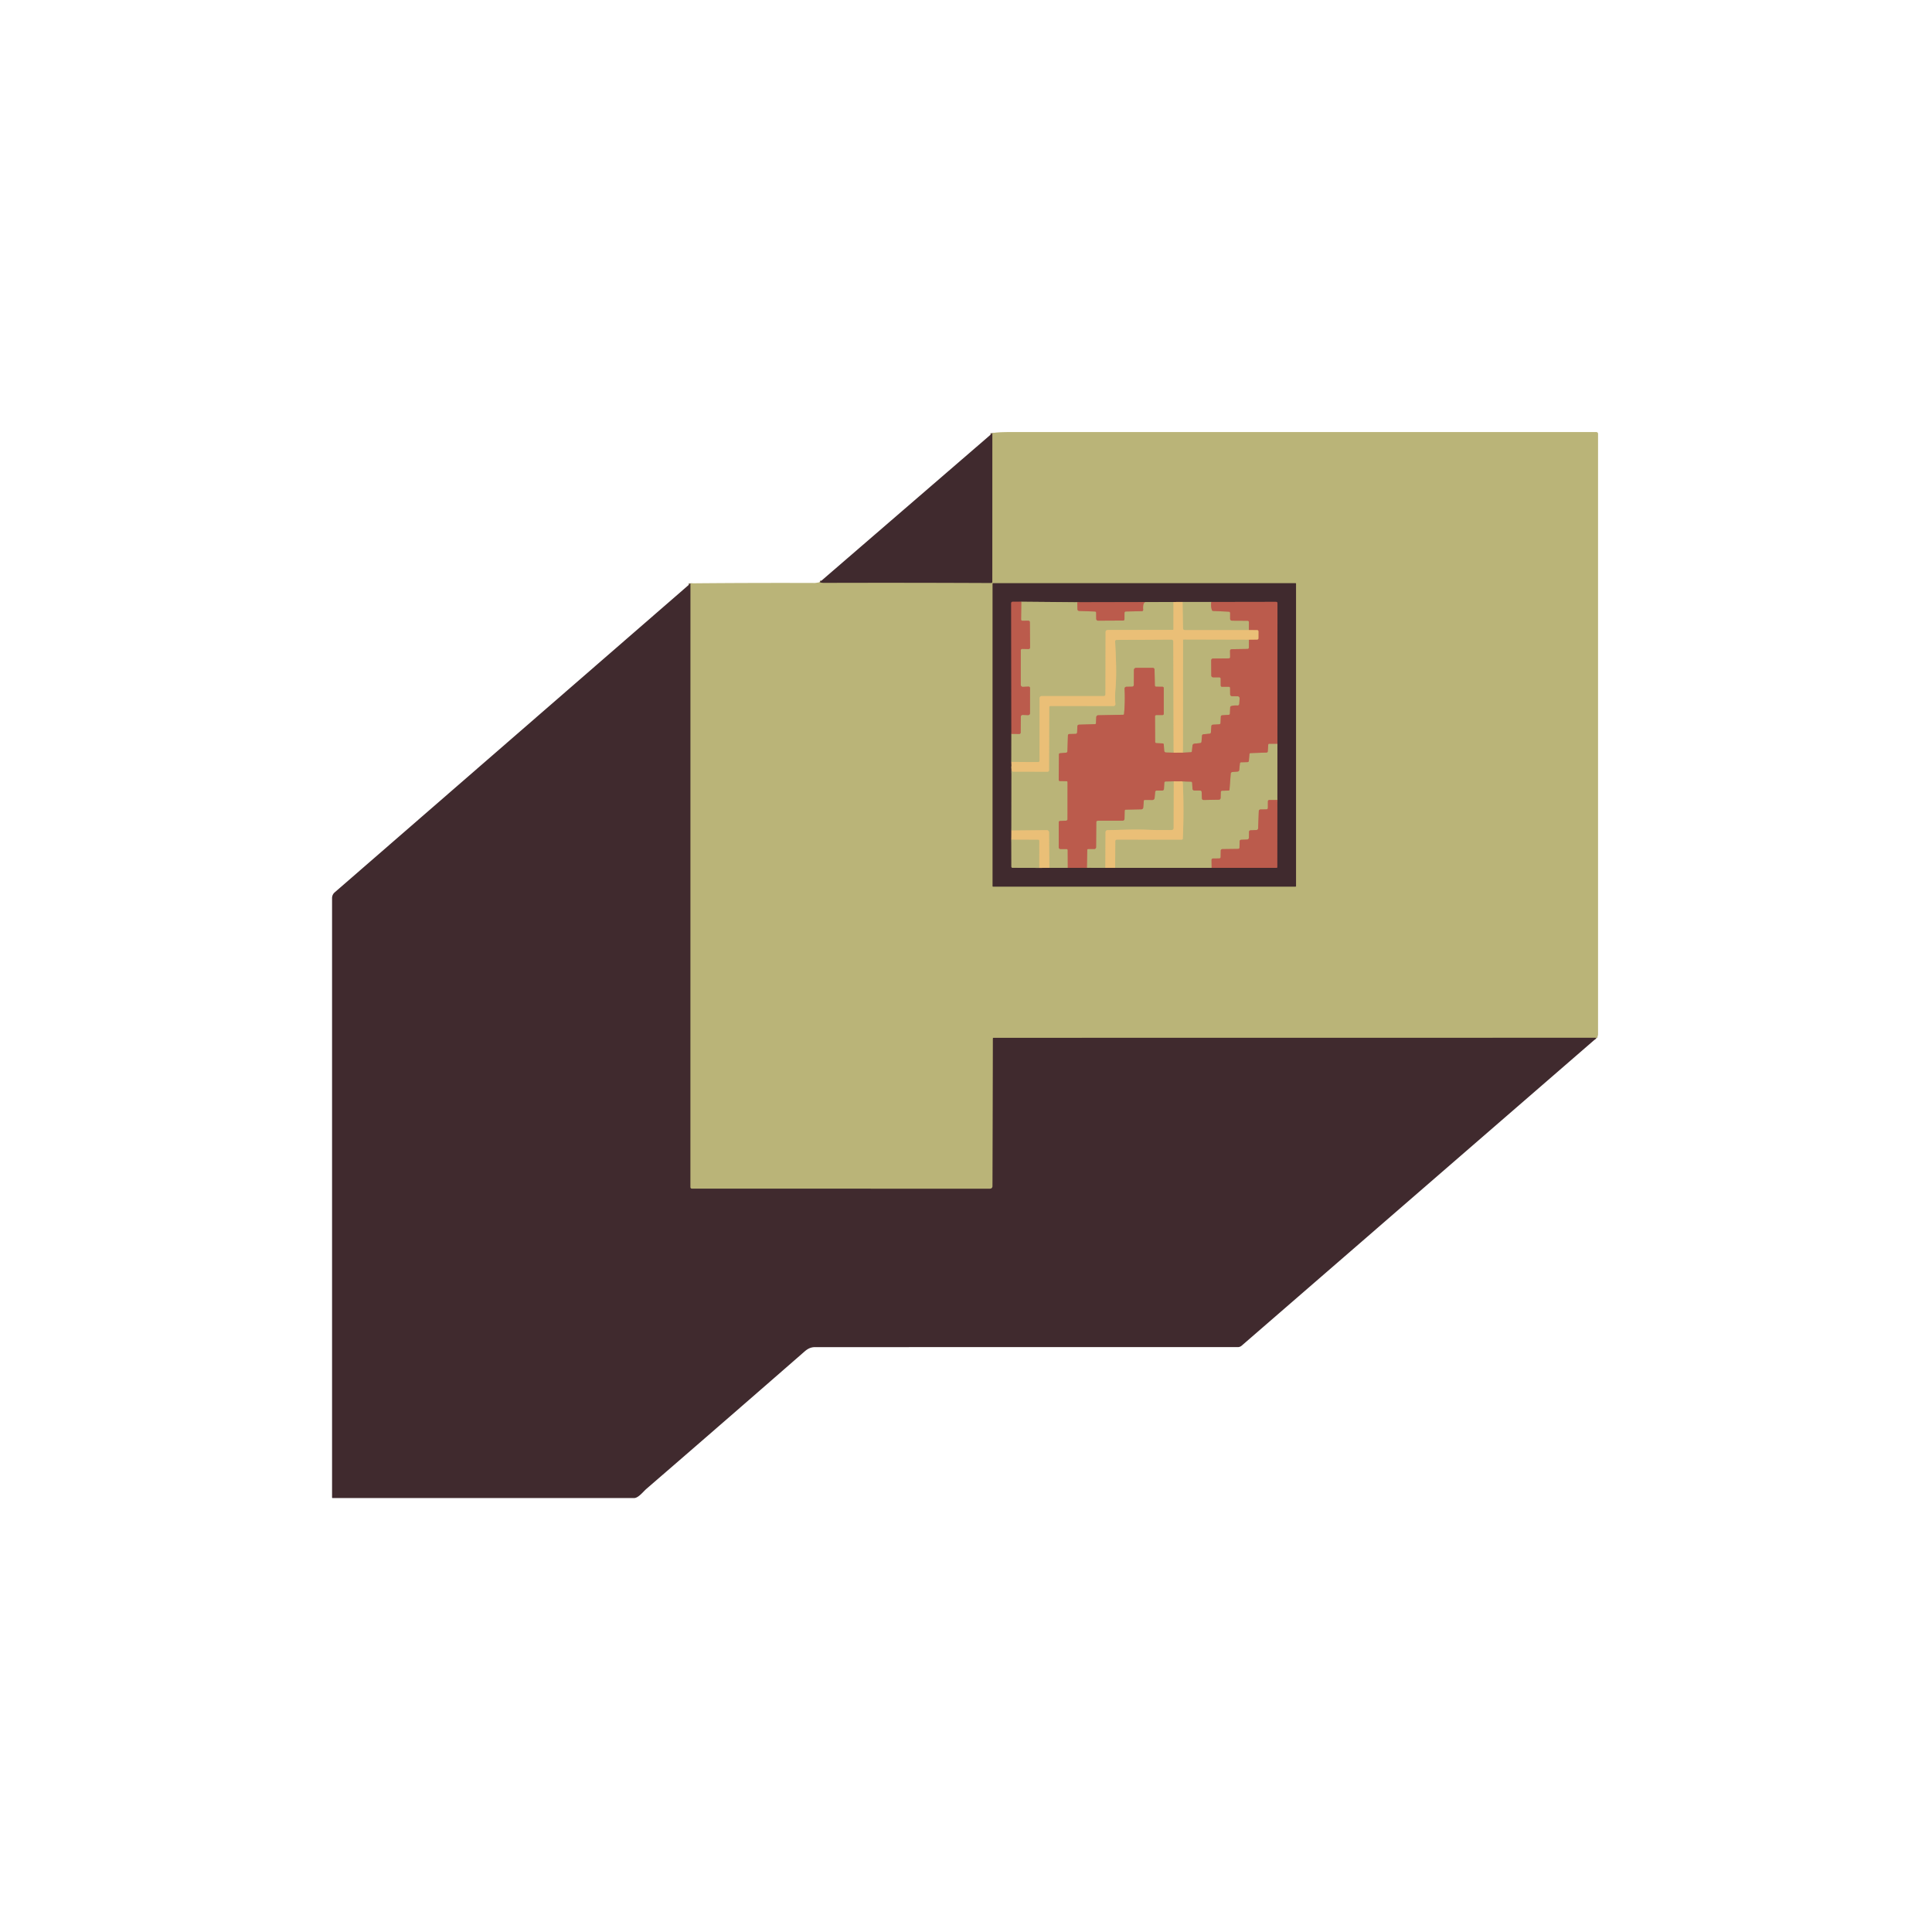 <?xml version="1.0" encoding="UTF-8" standalone="no"?>
<!DOCTYPE svg PUBLIC "-//W3C//DTD SVG 1.1//EN" "http://www.w3.org/Graphics/SVG/1.1/DTD/svg11.dtd">
<svg xmlns="http://www.w3.org/2000/svg" version="1.1" viewBox="0.00 0.00 1024.00 1024.00">
<clipPath id="clipping-path-0">
<path d="
  M 0.00 0.00
  L 1024.00 0.00
  L 1024.00 1024.00
  L 0.00 1024.00
  L 0.00 0.00
  Z"/>
</clipPath>
<g stroke-width="2.00" fill="none" stroke-linecap="butt" clip-path="url(#clipping-path-0)">
<path stroke="#7d6f53" vector-effect="non-scaling-stroke" d="
  M 846.05 550.31
  Q 845.95 550.20 845.86 550.12
  Q 845.70 549.99 845.50 549.99
  L 526.59 550.03
  A 0.40 0.40 0.0 0 0 526.19 550.43
  L 526.00 628.76
  A 1.26 1.25 -0.0 0 1 524.74 630.01
  L 366.75 630.00
  A 0.77 0.77 0.0 0 1 365.98 629.23
  L 366.00 309.18"
/>
<path stroke="#7d6f53" vector-effect="non-scaling-stroke" d="
  M 434.43 308.59
  Q 435.59 308.99 436.75 308.98
  Q 481.13 308.85 525.35 309.07
  A 0.61 0.61 0.0 0 0 525.96 308.46
  L 525.99 229.57"
/>
<path stroke="#7d6f53" vector-effect="non-scaling-stroke" d="
  M 686.95 309.33
  A 0.30 0.30 0.0 0 0 686.65 309.03
  L 526.33 309.03
  A 0.30 0.30 0.0 0 0 526.03 309.33
  L 526.03 469.69
  A 0.30 0.30 0.0 0 0 526.33 469.99
  L 686.65 469.99
  A 0.30 0.30 0.0 0 0 686.95 469.69
  L 686.95 309.33"
/>
<path stroke="#7d6f53" vector-effect="non-scaling-stroke" d="
  M 536.06 388.97
  L 536.04 403.82"
/>
<path stroke="#957553" vector-effect="non-scaling-stroke" d="
  M 536.04 403.82
  L 536.10 406.01"
/>
<path stroke="#7d6f53" vector-effect="non-scaling-stroke" d="
  M 536.10 406.01
  L 536.06 440.19"
/>
<path stroke="#957553" vector-effect="non-scaling-stroke" d="
  M 536.06 440.19
  L 536.03 444.97"
/>
<path stroke="#7d6f53" vector-effect="non-scaling-stroke" d="
  M 536.03 444.97
  L 536.06 459.35
  A 0.62 0.61 0.5 0 0 536.67 459.96
  L 550.85 460.00"
/>
<path stroke="#957553" vector-effect="non-scaling-stroke" d="
  M 550.85 460.00
  L 556.17 459.98"
/>
<path stroke="#7d6f53" vector-effect="non-scaling-stroke" d="
  M 556.17 459.98
  L 565.95 459.98"
/>
<path stroke="#7e433d" vector-effect="non-scaling-stroke" d="
  M 565.95 459.98
  L 576.08 459.96"
/>
<path stroke="#7d6f53" vector-effect="non-scaling-stroke" d="
  M 576.08 459.96
  L 585.87 459.99"
/>
<path stroke="#957553" vector-effect="non-scaling-stroke" d="
  M 585.87 459.99
  L 591.04 459.99"
/>
<path stroke="#7d6f53" vector-effect="non-scaling-stroke" d="
  M 591.04 459.99
  L 642.20 459.99"
/>
<path stroke="#7e433d" vector-effect="non-scaling-stroke" d="
  M 642.20 459.99
  L 676.60 459.98
  A 0.38 0.37 -90.0 0 0 676.97 459.60
  L 677.02 424.00"
/>
<path stroke="#7d6f53" vector-effect="non-scaling-stroke" d="
  M 677.02 424.00
  L 677.06 394.20"
/>
<path stroke="#7e433d" vector-effect="non-scaling-stroke" d="
  M 677.06 394.20
  L 677.08 319.83
  Q 677.08 318.99 676.24 319.00
  L 642.01 319.06"
/>
<path stroke="#7d6f53" vector-effect="non-scaling-stroke" d="
  M 642.01 319.06
  L 626.78 319.05"
/>
<path stroke="#957553" vector-effect="non-scaling-stroke" d="
  M 626.78 319.05
  L 621.98 319.07"
/>
<path stroke="#7d6f53" vector-effect="non-scaling-stroke" d="
  M 621.98 319.07
  L 607.28 319.11"
/>
<path stroke="#7e433d" vector-effect="non-scaling-stroke" d="
  M 607.28 319.11
  L 570.97 319.19"
/>
<path stroke="#7d6f53" vector-effect="non-scaling-stroke" d="
  M 570.97 319.19
  L 541.31 318.93"
/>
<path stroke="#7e433d" vector-effect="non-scaling-stroke" d="
  M 541.31 318.93
  L 536.77 318.95
  Q 535.96 318.95 535.96 319.76
  L 536.06 388.97"
/>
<path stroke="#bb8862" vector-effect="non-scaling-stroke" d="
  M 541.31 318.93
  L 541.20 328.32
  A 0.70 0.70 0.0 0 0 541.92 329.03
  L 544.90 328.98
  Q 545.84 328.96 545.85 329.90
  L 545.95 343.04
  Q 545.96 344.04 544.96 344.01
  L 541.80 343.93
  A 0.77 0.76 -89.3 0 0 541.02 344.70
  L 541.01 362.93
  A 1.12 1.11 -1.0 0 0 542.18 364.05
  L 545.15 363.92
  A 0.74 0.74 0.0 0 1 545.93 364.66
  L 545.91 378.08
  A 0.96 0.95 -88.6 0 1 544.92 379.03
  L 542.02 378.93
  A 0.93 0.92 -88.5 0 0 541.06 379.85
  L 540.97 388.29
  A 0.73 0.72 -89.2 0 1 540.24 389.01
  L 536.06 388.97"
/>
<path stroke="#bb8862" vector-effect="non-scaling-stroke" d="
  M 570.97 319.19
  L 571.07 322.92
  A 0.93 0.92 0.0 0 0 571.97 323.81
  L 580.31 324.11
  Q 580.98 324.14 580.99 324.81
  L 581.03 328.01
  A 0.98 0.98 0.0 0 0 582.01 328.97
  L 595.30 328.90
  A 0.70 0.69 90.0 0 0 595.99 328.20
  L 596.01 324.80
  A 0.70 0.70 0.0 0 1 596.70 324.10
  L 605.24 323.93
  A 0.67 0.67 0.0 0 0 605.90 323.21
  Q 605.60 319.18 607.28 319.11"
/>
<path stroke="#d2ba78" vector-effect="non-scaling-stroke" d="
  M 621.98 319.07
  L 621.96 333.45
  A 0.41 0.41 0.0 0 1 621.55 333.86
  L 587.03 333.92
  A 1.05 1.04 90.0 0 0 585.99 334.97
  L 585.92 368.02
  A 0.94 0.93 -0.0 0 1 584.98 368.95
  L 552.02 368.95
  A 1.03 1.02 90.0 0 0 551.00 369.98
  L 550.98 403.08
  Q 550.98 403.94 550.11 403.93
  L 536.04 403.82"
/>
<path stroke="#d2ba78" vector-effect="non-scaling-stroke" d="
  M 661.97 339.03
  L 627.39 338.94
  A 0.37 0.36 90.0 0 0 627.03 339.31
  L 626.98 398.93"
/>
<path stroke="#d2ba78" vector-effect="non-scaling-stroke" d="
  M 622.05 398.94
  L 621.88 340.10
  Q 621.88 338.99 620.77 339.00
  L 591.75 339.17
  A 0.72 0.72 0.0 0 0 591.03 339.93
  C 591.45 348.30 591.93 357.02 591.20 365.36
  Q 590.86 369.24 591.18 373.17
  A 0.96 0.96 0.0 0 1 590.22 374.21
  L 556.72 374.18
  A 0.60 0.60 0.0 0 0 556.12 374.78
  L 556.01 408.26
  A 0.77 0.77 0.0 0 1 555.24 409.02
  L 537.01 409.00
  Q 536.46 409.00 536.30 408.48
  Q 535.95 407.37 536.10 406.01"
/>
<path stroke="#bb8862" vector-effect="non-scaling-stroke" d="
  M 677.06 394.20
  L 672.78 394.19
  Q 672.22 394.19 672.18 394.75
  L 671.95 398.22
  A 0.69 0.69 0.0 0 1 671.28 398.87
  L 662.80 399.15
  A 0.60 0.60 0.0 0 0 662.23 399.69
  L 661.92 403.26
  A 0.73 0.72 -88.7 0 1 661.22 403.93
  L 657.84 404.02
  Q 657.23 404.04 657.17 404.65
  L 656.82 408.06
  Q 656.74 408.87 655.93 408.94
  L 653.18 409.17
  A 0.96 0.95 89.7 0 0 652.31 410.06
  L 651.65 418.57
  A 0.48 0.47 1.3 0 1 651.18 419.01
  L 647.73 419.10
  A 0.69 0.69 0.0 0 0 647.05 419.77
  L 646.96 422.81
  Q 646.93 423.85 645.90 423.86
  L 638.04 424.00
  Q 637.07 424.02 637.04 423.04
  L 636.91 419.82
  Q 636.88 419.02 636.08 419.01
  L 633.04 418.99
  A 1.00 1.00 0.0 0 1 632.05 418.04
  L 631.87 414.98
  Q 631.84 414.31 631.16 414.29
  L 625.53 414.13"
/>
<path stroke="#d38d62" vector-effect="non-scaling-stroke" d="
  M 625.53 414.13
  L 622.13 414.12"
/>
<path stroke="#bb8862" vector-effect="non-scaling-stroke" d="
  M 622.13 414.12
  L 617.84 414.20
  Q 617.14 414.22 617.10 414.91
  L 616.92 418.16
  A 0.90 0.90 0.0 0 1 616.02 419.01
  L 613.03 419.02
  A 0.77 0.77 0.0 0 0 612.26 419.72
  L 611.97 422.94
  A 1.17 1.17 0.0 0 1 610.80 424.01
  L 606.77 423.99
  Q 606.27 423.99 606.23 424.48
  L 605.94 428.03
  A 1.01 1.00 1.6 0 1 604.96 428.95
  L 596.77 429.13
  Q 596.11 429.14 596.10 429.80
  L 596.01 434.00
  A 1.01 1.00 0.6 0 1 595.00 434.98
  L 581.77 435.01
  A 0.72 0.72 0.0 0 0 581.05 435.73
  L 580.95 449.03
  A 0.98 0.98 0.0 0 1 579.97 450.00
  L 576.80 449.99
  Q 576.27 449.99 576.26 450.53
  L 576.08 459.96"
/>
<path stroke="#bb8862" vector-effect="non-scaling-stroke" d="
  M 565.95 459.98
  L 565.91 450.68
  Q 565.91 450.02 565.25 450.01
  L 562.08 450.00
  A 0.93 0.92 -0.0 0 1 561.15 449.08
  L 561.16 435.88
  Q 561.16 435.18 561.86 435.14
  L 565.07 434.97
  A 0.79 0.78 88.5 0 0 565.81 434.18
  L 565.82 414.55
  A 0.53 0.52 0.6 0 0 565.30 414.03
  L 561.81 413.99
  A 0.67 0.67 0.0 0 1 561.15 413.31
  L 561.27 399.88
  Q 561.28 399.29 561.87 399.23
  L 565.05 398.95
  A 0.79 0.79 0.0 0 0 565.76 398.19
  L 566.02 389.89
  Q 566.05 389.07 566.86 389.05
  L 570.08 388.98
  A 0.84 0.84 0.0 0 0 570.90 388.17
  L 571.03 384.98
  A 0.93 0.93 0.0 0 1 571.93 384.08
  L 580.28 383.83
  Q 580.88 383.82 580.90 383.22
  L 581.03 380.15
  A 1.10 1.09 -89.2 0 1 582.10 379.10
  L 595.31 378.84
  A 0.46 0.46 0.0 0 0 595.77 378.42
  Q 596.41 371.68 596.04 365.06
  A 0.99 0.98 87.8 0 1 597.00 364.01
  L 600.03 363.95
  A 0.94 0.94 0.0 0 0 600.96 363.01
  L 601.01 355.10
  A 1.13 1.13 0.0 0 1 602.14 353.97
  L 610.98 353.97
  A 0.95 0.95 0.0 0 1 611.93 354.90
  L 612.10 363.29
  A 0.70 0.69 89.1 0 0 612.79 363.97
  L 616.16 364.01
  A 0.66 0.65 89.6 0 1 616.81 364.66
  L 616.81 378.34
  A 0.66 0.65 90.0 0 1 616.16 379.00
  L 612.96 379.00
  Q 612.17 379.00 612.17 379.79
  L 612.25 393.23
  A 0.64 0.64 0.0 0 0 612.85 393.87
  L 616.18 394.03
  Q 616.79 394.06 616.83 394.67
  L 617.05 397.91
  A 1.00 0.99 88.7 0 0 618.02 398.84
  L 622.05 398.94"
/>
<path stroke="#d38d62" vector-effect="non-scaling-stroke" d="
  M 622.05 398.94
  L 626.98 398.93"
/>
<path stroke="#bb8862" vector-effect="non-scaling-stroke" d="
  M 626.98 398.93
  L 631.10 398.71
  Q 631.71 398.68 631.76 398.07
  L 632.03 395.20
  A 1.15 1.14 89.7 0 1 633.04 394.17
  L 636.14 393.85
  A 0.77 0.75 -1.0 0 0 636.82 393.16
  L 637.09 389.92
  A 0.82 0.81 -0.5 0 1 637.82 389.19
  L 641.15 388.87
  A 0.73 0.73 0.0 0 0 641.81 388.19
  L 642.04 384.96
  Q 642.10 384.13 642.92 384.09
  L 646.21 383.90
  A 0.73 0.73 0.0 0 0 646.91 383.20
  L 647.06 379.91
  Q 647.09 379.17 647.83 379.12
  L 651.26 378.88
  A 0.67 0.66 89.5 0 0 651.87 378.25
  L 652.03 374.93
  Q 652.06 374.40 652.57 374.25
  Q 654.08 373.81 655.72 373.93
  Q 656.78 374.01 656.85 372.95
  L 657.04 370.20
  A 1.10 1.10 0.0 0 0 655.95 369.02
  L 653.01 368.99
  A 1.00 1.00 0.0 0 1 652.01 368.01
  L 651.97 364.62
  A 0.62 0.61 89.5 0 0 651.36 364.01
  L 647.75 364.00
  Q 647.01 364.00 647.01 363.25
  L 646.99 359.74
  A 0.75 0.74 -0.0 0 0 646.24 359.00
  L 643.13 359.00
  Q 642.02 359.00 642.01 357.88
  L 641.96 350.17
  Q 641.95 349.04 643.08 349.03
  L 651.28 348.96
  A 0.73 0.72 89.6 0 0 652.00 348.22
  L 651.95 344.96
  A 0.86 0.85 -1.3 0 1 652.79 344.09
  L 661.25 343.95
  A 0.70 0.69 -0.4 0 0 661.94 343.26
  L 661.97 339.03"
/>
<path stroke="#d38d62" vector-effect="non-scaling-stroke" d="
  M 661.97 339.03
  L 666.23 338.98
  Q 666.99 338.97 666.99 338.21
  L 667.00 334.77
  Q 667.01 334.00 666.23 333.99
  L 661.95 333.95"
/>
<path stroke="#d2ba78" vector-effect="non-scaling-stroke" d="
  M 556.17 459.98
  L 556.02 441.20
  A 1.21 1.21 0.0 0 0 554.80 440.00
  L 536.06 440.19"
/>
<path stroke="#bb8862" vector-effect="non-scaling-stroke" d="
  M 642.01 319.06
  Q 641.69 321.43 642.32 323.30
  Q 642.49 323.80 643.01 323.82
  L 651.24 324.19
  Q 652.00 324.23 652.00 324.99
  L 651.99 327.98
  A 0.99 0.99 0.0 0 0 652.97 328.97
  L 661.27 329.02
  A 0.71 0.70 0.8 0 1 661.97 329.73
  L 661.95 333.95"
/>
<path stroke="#d2ba78" vector-effect="non-scaling-stroke" d="
  M 661.95 333.95
  L 628.03 333.96
  Q 627.02 333.96 627.01 332.95
  L 626.78 319.05"
/>
<path stroke="#bb8862" vector-effect="non-scaling-stroke" d="
  M 677.02 424.00
  L 672.74 424.02
  A 0.73 0.73 0.0 0 0 672.01 424.75
  L 672.00 428.24
  A 0.75 0.75 0.0 0 1 671.26 428.98
  L 668.09 429.03
  A 0.91 0.91 0.0 0 0 667.19 429.91
  L 666.85 438.92
  Q 666.81 439.89 665.84 439.94
  L 662.80 440.08
  A 0.83 0.83 0.0 0 0 662.01 440.91
  L 661.97 443.98
  A 1.00 0.99 89.1 0 1 661.02 444.97
  L 657.81 445.09
  A 0.81 0.80 89.6 0 0 657.04 445.88
  L 656.96 449.25
  A 0.70 0.70 0.0 0 1 656.26 449.94
  L 647.86 450.05
  A 0.85 0.85 0.0 0 0 647.02 450.89
  L 646.97 454.26
  A 0.74 0.74 0.0 0 1 646.24 454.99
  L 642.91 455.01
  A 0.78 0.78 0.0 0 0 642.14 455.81
  L 642.20 459.99"
/>
<path stroke="#d2ba78" vector-effect="non-scaling-stroke" d="
  M 591.04 459.99
  L 591.12 445.84
  A 0.84 0.84 0.0 0 1 591.96 445.00
  L 626.28 445.01
  Q 626.88 445.01 626.91 444.41
  Q 627.58 429.53 626.92 414.84
  Q 626.90 414.32 626.40 414.16
  Q 626.04 414.05 625.53 414.13"
/>
<path stroke="#d2ba78" vector-effect="non-scaling-stroke" d="
  M 622.13 414.12
  L 622.06 438.94
  A 0.99 0.99 0.0 0 1 621.08 439.93
  Q 614.31 440.05 607.92 439.79
  C 600.81 439.51 593.98 439.88 586.97 440.01
  A 1.02 1.02 0.0 0 0 585.96 441.03
  L 585.87 459.99"
/>
<path stroke="#d2ba78" vector-effect="non-scaling-stroke" d="
  M 550.85 460.00
  L 550.87 445.65
  A 0.63 0.63 0.0 0 0 550.24 445.02
  L 536.03 444.97"
/>
</g>
<g fill="#402a2e">
<path d="
  M 525.99 229.57
  L 525.96 308.46
  A 0.61 0.61 0.0 0 1 525.35 309.07
  Q 481.13 308.85 436.75 308.98
  Q 435.59 308.99 434.43 308.59
  L 525.99 229.57
  Z"
/>
<path d="
  M 686.95 469.69
  A 0.30 0.30 0.0 0 1 686.65 469.99
  L 526.33 469.99
  A 0.30 0.30 0.0 0 1 526.03 469.69
  L 526.03 309.33
  A 0.30 0.30 0.0 0 1 526.33 309.03
  L 686.65 309.03
  A 0.30 0.30 0.0 0 1 686.95 309.33
  L 686.95 469.69
  Z
  M 536.06 388.97
  L 536.04 403.82
  L 536.10 406.01
  L 536.06 440.19
  L 536.03 444.97
  L 536.06 459.35
  A 0.62 0.61 0.5 0 0 536.67 459.96
  L 550.85 460.00
  L 556.17 459.98
  L 565.95 459.98
  L 576.08 459.96
  L 585.87 459.99
  L 591.04 459.99
  L 642.20 459.99
  L 676.60 459.98
  A 0.38 0.37 -90.0 0 0 676.97 459.60
  L 677.02 424.00
  L 677.06 394.20
  L 677.08 319.83
  Q 677.08 318.99 676.24 319.00
  L 642.01 319.06
  L 626.78 319.05
  L 621.98 319.07
  L 607.28 319.11
  L 570.97 319.19
  L 541.31 318.93
  L 536.77 318.95
  Q 535.96 318.95 535.96 319.76
  L 536.06 388.97
  Z"
/>
<path d="
  M 366.00 309.18
  L 365.98 629.23
  A 0.77 0.77 0.0 0 0 366.75 630.00
  L 524.74 630.01
  A 1.26 1.25 0.0 0 0 526.00 628.76
  L 526.19 550.43
  A 0.40 0.40 0.0 0 1 526.59 550.03
  L 845.50 549.99
  Q 845.70 549.99 845.86 550.12
  Q 845.95 550.20 846.05 550.31
  L 658.10 713.24
  A 3.13 3.12 -65.3 0 1 656.06 714.00
  Q 544.01 713.99 431.97 714.01
  C 429.81 714.01 428.17 714.81 426.47 716.29
  Q 384.28 753.11 342.61 789.13
  C 340.94 790.57 338.36 794.00 336.08 794.00
  Q 255.99 794.00 176.28 794.00
  A 0.28 0.28 0.0 0 1 176.00 793.72
  L 176.00 476.00
  A 3.99 3.98 69.4 0 1 177.36 473.00
  L 366.00 309.18
  Z"
/>
</g>
<g fill="#bab478">
<path d="
  M 846.05 550.31
  Q 845.95 550.20 845.86 550.12
  Q 845.70 549.99 845.50 549.99
  L 526.59 550.03
  A 0.40 0.40 0.0 0 0 526.19 550.43
  L 526.00 628.76
  A 1.26 1.25 -0.0 0 1 524.74 630.01
  L 366.75 630.00
  A 0.77 0.77 0.0 0 1 365.98 629.23
  L 366.00 309.18
  Q 398.77 308.88 431.75 308.99
  Q 432.43 308.99 434.43 308.59
  Q 435.59 308.99 436.75 308.98
  Q 481.13 308.85 525.35 309.07
  A 0.61 0.61 0.0 0 0 525.96 308.46
  L 525.99 229.57
  Q 528.61 229.00 535.25 229.00
  Q 690.25 229.00 846.09 229.00
  A 0.91 0.91 0.0 0 1 847.00 229.91
  Q 846.99 388.73 847.00 548.25
  C 847.00 549.03 846.55 549.75 846.05 550.31
  Z
  M 686.95 309.33
  A 0.30 0.30 0.0 0 0 686.65 309.03
  L 526.33 309.03
  A 0.30 0.30 0.0 0 0 526.03 309.33
  L 526.03 469.69
  A 0.30 0.30 0.0 0 0 526.33 469.99
  L 686.65 469.99
  A 0.30 0.30 0.0 0 0 686.95 469.69
  L 686.95 309.33
  Z"
/>
<path d="
  M 541.31 318.93
  L 570.97 319.19
  L 571.07 322.92
  A 0.93 0.92 0.0 0 0 571.97 323.81
  L 580.31 324.11
  Q 580.98 324.14 580.99 324.81
  L 581.03 328.01
  A 0.98 0.98 0.0 0 0 582.01 328.97
  L 595.30 328.90
  A 0.70 0.69 90.0 0 0 595.99 328.20
  L 596.01 324.80
  A 0.70 0.70 0.0 0 1 596.70 324.10
  L 605.24 323.93
  A 0.67 0.67 0.0 0 0 605.90 323.21
  Q 605.60 319.18 607.28 319.11
  L 621.98 319.07
  L 621.96 333.45
  A 0.41 0.41 0.0 0 1 621.55 333.86
  L 587.03 333.92
  A 1.05 1.04 90.0 0 0 585.99 334.97
  L 585.92 368.02
  A 0.94 0.93 -0.0 0 1 584.98 368.95
  L 552.02 368.95
  A 1.03 1.02 90.0 0 0 551.00 369.98
  L 550.98 403.08
  Q 550.98 403.94 550.11 403.93
  L 536.04 403.82
  L 536.06 388.97
  L 540.24 389.01
  A 0.73 0.72 -89.2 0 0 540.97 388.29
  L 541.06 379.85
  A 0.93 0.92 -88.5 0 1 542.02 378.93
  L 544.92 379.03
  A 0.96 0.95 -88.6 0 0 545.91 378.08
  L 545.93 364.66
  A 0.74 0.74 0.0 0 0 545.15 363.92
  L 542.18 364.05
  A 1.12 1.11 -1.0 0 1 541.01 362.93
  L 541.02 344.70
  A 0.77 0.76 -89.3 0 1 541.80 343.93
  L 544.96 344.01
  Q 545.96 344.04 545.95 343.04
  L 545.85 329.90
  Q 545.84 328.96 544.90 328.98
  L 541.92 329.03
  A 0.70 0.70 0.0 0 1 541.20 328.32
  L 541.31 318.93
  Z"
/>
<path d="
  M 642.01 319.06
  Q 641.69 321.43 642.32 323.30
  Q 642.49 323.80 643.01 323.82
  L 651.24 324.19
  Q 652.00 324.23 652.00 324.99
  L 651.99 327.98
  A 0.99 0.99 0.0 0 0 652.97 328.97
  L 661.27 329.02
  A 0.71 0.70 0.8 0 1 661.97 329.73
  L 661.95 333.95
  L 628.03 333.96
  Q 627.02 333.96 627.01 332.95
  L 626.78 319.05
  L 642.01 319.06
  Z"
/>
<path d="
  M 661.97 339.03
  L 661.94 343.26
  A 0.70 0.69 -0.4 0 1 661.25 343.95
  L 652.79 344.09
  A 0.86 0.85 -1.3 0 0 651.95 344.96
  L 652.00 348.22
  A 0.73 0.72 89.6 0 1 651.28 348.96
  L 643.08 349.03
  Q 641.95 349.04 641.96 350.17
  L 642.01 357.88
  Q 642.02 359.00 643.13 359.00
  L 646.24 359.00
  A 0.75 0.74 -0.0 0 1 646.99 359.74
  L 647.01 363.25
  Q 647.01 364.00 647.75 364.00
  L 651.36 364.01
  A 0.62 0.61 89.5 0 1 651.97 364.62
  L 652.01 368.01
  A 1.00 1.00 0.0 0 0 653.01 368.99
  L 655.95 369.02
  A 1.10 1.10 0.0 0 1 657.04 370.20
  L 656.85 372.95
  Q 656.78 374.01 655.72 373.93
  Q 654.08 373.81 652.57 374.25
  Q 652.06 374.40 652.03 374.93
  L 651.87 378.25
  A 0.67 0.66 89.5 0 1 651.26 378.88
  L 647.83 379.12
  Q 647.09 379.17 647.06 379.91
  L 646.91 383.20
  A 0.73 0.73 0.0 0 1 646.21 383.90
  L 642.92 384.09
  Q 642.10 384.13 642.04 384.96
  L 641.81 388.19
  A 0.73 0.73 0.0 0 1 641.15 388.87
  L 637.82 389.19
  A 0.82 0.81 -0.5 0 0 637.09 389.92
  L 636.82 393.16
  A 0.77 0.75 -1.0 0 1 636.14 393.85
  L 633.04 394.17
  A 1.15 1.14 89.7 0 0 632.03 395.20
  L 631.76 398.07
  Q 631.71 398.68 631.10 398.71
  L 626.98 398.93
  L 627.03 339.31
  A 0.37 0.36 90.0 0 1 627.39 338.94
  L 661.97 339.03
  Z"
/>
<path d="
  M 622.05 398.94
  L 618.02 398.84
  A 1.00 0.99 88.7 0 1 617.05 397.91
  L 616.83 394.67
  Q 616.79 394.06 616.18 394.03
  L 612.85 393.87
  A 0.64 0.64 0.0 0 1 612.25 393.23
  L 612.17 379.79
  Q 612.17 379.00 612.96 379.00
  L 616.16 379.00
  A 0.66 0.65 90.0 0 0 616.81 378.34
  L 616.81 364.66
  A 0.66 0.65 89.6 0 0 616.16 364.01
  L 612.79 363.97
  A 0.70 0.69 89.1 0 1 612.10 363.29
  L 611.93 354.90
  A 0.95 0.95 0.0 0 0 610.98 353.97
  L 602.14 353.97
  A 1.13 1.13 0.0 0 0 601.01 355.10
  L 600.96 363.01
  A 0.94 0.94 0.0 0 1 600.03 363.95
  L 597.00 364.01
  A 0.99 0.98 87.8 0 0 596.04 365.06
  Q 596.41 371.68 595.77 378.42
  A 0.46 0.46 0.0 0 1 595.31 378.84
  L 582.10 379.10
  A 1.10 1.09 -89.2 0 0 581.03 380.15
  L 580.90 383.22
  Q 580.88 383.82 580.28 383.83
  L 571.93 384.08
  A 0.93 0.93 0.0 0 0 571.03 384.98
  L 570.90 388.17
  A 0.84 0.84 0.0 0 1 570.08 388.98
  L 566.86 389.05
  Q 566.05 389.07 566.02 389.89
  L 565.76 398.19
  A 0.79 0.79 0.0 0 1 565.05 398.95
  L 561.87 399.23
  Q 561.28 399.29 561.27 399.88
  L 561.15 413.31
  A 0.67 0.67 0.0 0 0 561.81 413.99
  L 565.30 414.03
  A 0.53 0.52 0.6 0 1 565.82 414.55
  L 565.81 434.18
  A 0.79 0.78 88.5 0 1 565.07 434.97
  L 561.86 435.14
  Q 561.16 435.18 561.16 435.88
  L 561.15 449.08
  A 0.93 0.92 -0.0 0 0 562.08 450.00
  L 565.25 450.01
  Q 565.91 450.02 565.91 450.68
  L 565.95 459.98
  L 556.17 459.98
  L 556.02 441.20
  A 1.21 1.21 0.0 0 0 554.80 440.00
  L 536.06 440.19
  L 536.10 406.01
  Q 535.95 407.37 536.30 408.48
  Q 536.46 409.00 537.01 409.00
  L 555.24 409.02
  A 0.77 0.77 0.0 0 0 556.01 408.26
  L 556.12 374.78
  A 0.60 0.60 0.0 0 1 556.72 374.18
  L 590.22 374.21
  A 0.96 0.96 0.0 0 0 591.18 373.17
  Q 590.86 369.24 591.20 365.36
  C 591.93 357.02 591.45 348.30 591.03 339.93
  A 0.72 0.72 0.0 0 1 591.75 339.17
  L 620.77 339.00
  Q 621.88 338.99 621.88 340.10
  L 622.05 398.94
  Z"
/>
<path d="
  M 677.06 394.20
  L 677.02 424.00
  L 672.74 424.02
  A 0.73 0.73 0.0 0 0 672.01 424.75
  L 672.00 428.24
  A 0.75 0.75 0.0 0 1 671.26 428.98
  L 668.09 429.03
  A 0.91 0.91 0.0 0 0 667.19 429.91
  L 666.85 438.92
  Q 666.81 439.89 665.84 439.94
  L 662.80 440.08
  A 0.83 0.83 0.0 0 0 662.01 440.91
  L 661.97 443.98
  A 1.00 0.99 89.1 0 1 661.02 444.97
  L 657.81 445.09
  A 0.81 0.80 89.6 0 0 657.04 445.88
  L 656.96 449.25
  A 0.70 0.70 0.0 0 1 656.26 449.94
  L 647.86 450.05
  A 0.85 0.85 0.0 0 0 647.02 450.89
  L 646.97 454.26
  A 0.74 0.74 0.0 0 1 646.24 454.99
  L 642.91 455.01
  A 0.78 0.78 0.0 0 0 642.14 455.81
  L 642.20 459.99
  L 591.04 459.99
  L 591.12 445.84
  A 0.84 0.84 0.0 0 1 591.96 445.00
  L 626.28 445.01
  Q 626.88 445.01 626.91 444.41
  Q 627.58 429.53 626.92 414.84
  Q 626.90 414.32 626.40 414.16
  Q 626.04 414.05 625.53 414.13
  L 631.16 414.29
  Q 631.84 414.31 631.87 414.98
  L 632.05 418.04
  A 1.00 1.00 0.0 0 0 633.04 418.99
  L 636.08 419.01
  Q 636.88 419.02 636.91 419.82
  L 637.04 423.04
  Q 637.07 424.02 638.04 424.00
  L 645.90 423.86
  Q 646.93 423.85 646.96 422.81
  L 647.05 419.77
  A 0.69 0.69 0.0 0 1 647.73 419.10
  L 651.18 419.01
  A 0.48 0.47 1.3 0 0 651.65 418.57
  L 652.31 410.06
  A 0.96 0.95 89.7 0 1 653.18 409.17
  L 655.93 408.94
  Q 656.74 408.87 656.82 408.06
  L 657.17 404.65
  Q 657.23 404.04 657.84 404.02
  L 661.22 403.93
  A 0.73 0.72 -88.7 0 0 661.92 403.26
  L 662.23 399.69
  A 0.60 0.60 0.0 0 1 662.80 399.15
  L 671.28 398.87
  A 0.69 0.69 0.0 0 0 671.95 398.22
  L 672.18 394.75
  Q 672.22 394.19 672.78 394.19
  L 677.06 394.20
  Z"
/>
<path d="
  M 622.13 414.12
  L 622.06 438.94
  A 0.99 0.99 0.0 0 1 621.08 439.93
  Q 614.31 440.05 607.92 439.79
  C 600.81 439.51 593.98 439.88 586.97 440.01
  A 1.02 1.02 0.0 0 0 585.96 441.03
  L 585.87 459.99
  L 576.08 459.96
  L 576.26 450.53
  Q 576.27 449.99 576.80 449.99
  L 579.97 450.00
  A 0.98 0.98 0.0 0 0 580.95 449.03
  L 581.05 435.73
  A 0.72 0.72 0.0 0 1 581.77 435.01
  L 595.00 434.98
  A 1.01 1.00 0.6 0 0 596.01 434.00
  L 596.10 429.80
  Q 596.11 429.14 596.77 429.13
  L 604.96 428.95
  A 1.01 1.00 1.6 0 0 605.94 428.03
  L 606.23 424.48
  Q 606.27 423.99 606.77 423.99
  L 610.80 424.01
  A 1.17 1.17 0.0 0 0 611.97 422.94
  L 612.26 419.72
  A 0.77 0.77 0.0 0 1 613.03 419.02
  L 616.02 419.01
  A 0.90 0.90 0.0 0 0 616.92 418.16
  L 617.10 414.91
  Q 617.14 414.22 617.84 414.20
  L 622.13 414.12
  Z"
/>
<path d="
  M 536.03 444.97
  L 550.24 445.02
  A 0.63 0.63 0.0 0 1 550.87 445.65
  L 550.85 460.00
  L 536.67 459.96
  A 0.62 0.61 0.5 0 1 536.06 459.35
  L 536.03 444.97
  Z"
/>
</g>
<g fill="#bb5b4c">
<path d="
  M 541.31 318.93
  L 541.20 328.32
  A 0.70 0.70 0.0 0 0 541.92 329.03
  L 544.90 328.98
  Q 545.84 328.96 545.85 329.90
  L 545.95 343.04
  Q 545.96 344.04 544.96 344.01
  L 541.80 343.93
  A 0.77 0.76 -89.3 0 0 541.02 344.70
  L 541.01 362.93
  A 1.12 1.11 -1.0 0 0 542.18 364.05
  L 545.15 363.92
  A 0.74 0.74 0.0 0 1 545.93 364.66
  L 545.91 378.08
  A 0.96 0.95 -88.6 0 1 544.92 379.03
  L 542.02 378.93
  A 0.93 0.92 -88.5 0 0 541.06 379.85
  L 540.97 388.29
  A 0.73 0.72 -89.2 0 1 540.24 389.01
  L 536.06 388.97
  L 535.96 319.76
  Q 535.96 318.95 536.77 318.95
  L 541.31 318.93
  Z"
/>
<path d="
  M 607.28 319.11
  Q 605.60 319.18 605.90 323.21
  A 0.67 0.67 0.0 0 1 605.24 323.93
  L 596.70 324.10
  A 0.70 0.70 0.0 0 0 596.01 324.80
  L 595.99 328.20
  A 0.70 0.69 -90.0 0 1 595.30 328.90
  L 582.01 328.97
  A 0.98 0.98 0.0 0 1 581.03 328.01
  L 580.99 324.81
  Q 580.98 324.14 580.31 324.11
  L 571.97 323.81
  A 0.93 0.92 0.0 0 1 571.07 322.92
  L 570.97 319.19
  L 607.28 319.11
  Z"
/>
<path d="
  M 677.06 394.20
  L 672.78 394.19
  Q 672.22 394.19 672.18 394.75
  L 671.95 398.22
  A 0.69 0.69 0.0 0 1 671.28 398.87
  L 662.80 399.15
  A 0.60 0.60 0.0 0 0 662.23 399.69
  L 661.92 403.26
  A 0.73 0.72 -88.7 0 1 661.22 403.93
  L 657.84 404.02
  Q 657.23 404.04 657.17 404.65
  L 656.82 408.06
  Q 656.74 408.87 655.93 408.94
  L 653.18 409.17
  A 0.96 0.95 89.7 0 0 652.31 410.06
  L 651.65 418.57
  A 0.48 0.47 1.3 0 1 651.18 419.01
  L 647.73 419.10
  A 0.69 0.69 0.0 0 0 647.05 419.77
  L 646.96 422.81
  Q 646.93 423.85 645.90 423.86
  L 638.04 424.00
  Q 637.07 424.02 637.04 423.04
  L 636.91 419.82
  Q 636.88 419.02 636.08 419.01
  L 633.04 418.99
  A 1.00 1.00 0.0 0 1 632.05 418.04
  L 631.87 414.98
  Q 631.84 414.31 631.16 414.29
  L 625.53 414.13
  L 622.13 414.12
  L 617.84 414.20
  Q 617.14 414.22 617.10 414.91
  L 616.92 418.16
  A 0.90 0.90 0.0 0 1 616.02 419.01
  L 613.03 419.02
  A 0.77 0.77 0.0 0 0 612.26 419.72
  L 611.97 422.94
  A 1.17 1.17 0.0 0 1 610.80 424.01
  L 606.77 423.99
  Q 606.27 423.99 606.23 424.48
  L 605.94 428.03
  A 1.01 1.00 1.6 0 1 604.96 428.95
  L 596.77 429.13
  Q 596.11 429.14 596.10 429.80
  L 596.01 434.00
  A 1.01 1.00 0.6 0 1 595.00 434.98
  L 581.77 435.01
  A 0.72 0.72 0.0 0 0 581.05 435.73
  L 580.95 449.03
  A 0.98 0.98 0.0 0 1 579.97 450.00
  L 576.80 449.99
  Q 576.27 449.99 576.26 450.53
  L 576.08 459.96
  L 565.95 459.98
  L 565.91 450.68
  Q 565.91 450.02 565.25 450.01
  L 562.08 450.00
  A 0.93 0.92 -0.0 0 1 561.15 449.08
  L 561.16 435.88
  Q 561.16 435.18 561.86 435.14
  L 565.07 434.97
  A 0.79 0.78 88.5 0 0 565.81 434.18
  L 565.82 414.55
  A 0.53 0.52 0.6 0 0 565.30 414.03
  L 561.81 413.99
  A 0.67 0.67 0.0 0 1 561.15 413.31
  L 561.27 399.88
  Q 561.28 399.29 561.87 399.23
  L 565.05 398.95
  A 0.79 0.79 0.0 0 0 565.76 398.19
  L 566.02 389.89
  Q 566.05 389.07 566.86 389.05
  L 570.08 388.98
  A 0.84 0.84 0.0 0 0 570.90 388.17
  L 571.03 384.98
  A 0.93 0.93 0.0 0 1 571.93 384.08
  L 580.28 383.83
  Q 580.88 383.82 580.90 383.22
  L 581.03 380.15
  A 1.10 1.09 -89.2 0 1 582.10 379.10
  L 595.31 378.84
  A 0.46 0.46 0.0 0 0 595.77 378.42
  Q 596.41 371.68 596.04 365.06
  A 0.99 0.98 87.8 0 1 597.00 364.01
  L 600.03 363.95
  A 0.94 0.94 0.0 0 0 600.96 363.01
  L 601.01 355.10
  A 1.13 1.13 0.0 0 1 602.14 353.97
  L 610.98 353.97
  A 0.95 0.95 0.0 0 1 611.93 354.90
  L 612.10 363.29
  A 0.70 0.69 89.1 0 0 612.79 363.97
  L 616.16 364.01
  A 0.66 0.65 89.6 0 1 616.81 364.66
  L 616.81 378.34
  A 0.66 0.65 90.0 0 1 616.16 379.00
  L 612.96 379.00
  Q 612.17 379.00 612.17 379.79
  L 612.25 393.23
  A 0.64 0.64 0.0 0 0 612.85 393.87
  L 616.18 394.03
  Q 616.79 394.06 616.83 394.67
  L 617.05 397.91
  A 1.00 0.99 88.7 0 0 618.02 398.84
  L 622.05 398.94
  L 626.98 398.93
  L 631.10 398.71
  Q 631.71 398.68 631.76 398.07
  L 632.03 395.20
  A 1.15 1.14 89.7 0 1 633.04 394.17
  L 636.14 393.85
  A 0.77 0.75 -1.0 0 0 636.82 393.16
  L 637.09 389.92
  A 0.82 0.81 -0.5 0 1 637.82 389.19
  L 641.15 388.87
  A 0.73 0.73 0.0 0 0 641.81 388.19
  L 642.04 384.96
  Q 642.10 384.13 642.92 384.09
  L 646.21 383.90
  A 0.73 0.73 0.0 0 0 646.91 383.20
  L 647.06 379.91
  Q 647.09 379.17 647.83 379.12
  L 651.26 378.88
  A 0.67 0.66 89.5 0 0 651.87 378.25
  L 652.03 374.93
  Q 652.06 374.40 652.57 374.25
  Q 654.08 373.81 655.72 373.93
  Q 656.78 374.01 656.85 372.95
  L 657.04 370.20
  A 1.10 1.10 0.0 0 0 655.95 369.02
  L 653.01 368.99
  A 1.00 1.00 0.0 0 1 652.01 368.01
  L 651.97 364.62
  A 0.62 0.61 89.5 0 0 651.36 364.01
  L 647.75 364.00
  Q 647.01 364.00 647.01 363.25
  L 646.99 359.74
  A 0.75 0.74 -0.0 0 0 646.24 359.00
  L 643.13 359.00
  Q 642.02 359.00 642.01 357.88
  L 641.96 350.17
  Q 641.95 349.04 643.08 349.03
  L 651.28 348.96
  A 0.73 0.72 89.6 0 0 652.00 348.22
  L 651.95 344.96
  A 0.86 0.85 -1.3 0 1 652.79 344.09
  L 661.25 343.95
  A 0.70 0.69 -0.4 0 0 661.94 343.26
  L 661.97 339.03
  L 666.23 338.98
  Q 666.99 338.97 666.99 338.21
  L 667.00 334.77
  Q 667.01 334.00 666.23 333.99
  L 661.95 333.95
  L 661.97 329.73
  A 0.71 0.70 0.8 0 0 661.27 329.02
  L 652.97 328.97
  A 0.99 0.99 0.0 0 1 651.99 327.98
  L 652.00 324.99
  Q 652.00 324.23 651.24 324.19
  L 643.01 323.82
  Q 642.49 323.80 642.32 323.30
  Q 641.69 321.43 642.01 319.06
  L 676.24 319.00
  Q 677.08 318.99 677.08 319.83
  L 677.06 394.20
  Z"
/>
<path d="
  M 677.02 424.00
  L 676.97 459.60
  A 0.38 0.37 -90.0 0 1 676.60 459.98
  L 642.20 459.99
  L 642.14 455.81
  A 0.78 0.78 0.0 0 1 642.91 455.01
  L 646.24 454.99
  A 0.74 0.74 0.0 0 0 646.97 454.26
  L 647.02 450.89
  A 0.85 0.85 0.0 0 1 647.86 450.05
  L 656.26 449.94
  A 0.70 0.70 0.0 0 0 656.96 449.25
  L 657.04 445.88
  A 0.81 0.80 89.6 0 1 657.81 445.09
  L 661.02 444.97
  A 1.00 0.99 89.1 0 0 661.97 443.98
  L 662.01 440.91
  A 0.83 0.83 0.0 0 1 662.80 440.08
  L 665.84 439.94
  Q 666.81 439.89 666.85 438.92
  L 667.19 429.91
  A 0.91 0.91 0.0 0 1 668.09 429.03
  L 671.26 428.98
  A 0.75 0.75 0.0 0 0 672.00 428.24
  L 672.01 424.75
  A 0.73 0.73 0.0 0 1 672.74 424.02
  L 677.02 424.00
  Z"
/>
</g>
<g fill="#eabf77">
<path d="
  M 621.98 319.07
  L 626.78 319.05
  L 627.01 332.95
  Q 627.02 333.96 628.03 333.96
  L 661.95 333.95
  L 666.23 333.99
  Q 667.01 334.00 667.00 334.77
  L 666.99 338.21
  Q 666.99 338.97 666.23 338.98
  L 661.97 339.03
  L 627.39 338.94
  A 0.37 0.36 90.0 0 0 627.03 339.31
  L 626.98 398.93
  L 622.05 398.94
  L 621.88 340.10
  Q 621.88 338.99 620.77 339.00
  L 591.75 339.17
  A 0.72 0.72 0.0 0 0 591.03 339.93
  C 591.45 348.30 591.93 357.02 591.20 365.36
  Q 590.86 369.24 591.18 373.17
  A 0.96 0.96 0.0 0 1 590.22 374.21
  L 556.72 374.18
  A 0.60 0.60 0.0 0 0 556.12 374.78
  L 556.01 408.26
  A 0.77 0.77 0.0 0 1 555.24 409.02
  L 537.01 409.00
  Q 536.46 409.00 536.30 408.48
  Q 535.95 407.37 536.10 406.01
  L 536.04 403.82
  L 550.11 403.93
  Q 550.98 403.94 550.98 403.08
  L 551.00 369.98
  A 1.03 1.02 -90.0 0 1 552.02 368.95
  L 584.98 368.95
  A 0.94 0.93 -0.0 0 0 585.92 368.02
  L 585.99 334.97
  A 1.05 1.04 -90.0 0 1 587.03 333.92
  L 621.55 333.86
  A 0.41 0.41 0.0 0 0 621.96 333.45
  L 621.98 319.07
  Z"
/>
<path d="
  M 622.13 414.12
  L 625.53 414.13
  Q 626.04 414.05 626.40 414.16
  Q 626.90 414.32 626.92 414.84
  Q 627.58 429.53 626.91 444.41
  Q 626.88 445.01 626.28 445.01
  L 591.96 445.00
  A 0.84 0.84 0.0 0 0 591.12 445.84
  L 591.04 459.99
  L 585.87 459.99
  L 585.96 441.03
  A 1.02 1.02 0.0 0 1 586.97 440.01
  C 593.98 439.88 600.81 439.51 607.92 439.79
  Q 614.31 440.05 621.08 439.93
  A 0.99 0.99 0.0 0 0 622.06 438.94
  L 622.13 414.12
  Z"
/>
<path d="
  M 556.17 459.98
  L 550.85 460.00
  L 550.87 445.65
  A 0.63 0.63 0.0 0 0 550.24 445.02
  L 536.03 444.97
  L 536.06 440.19
  L 554.80 440.00
  A 1.21 1.21 0.0 0 1 556.02 441.20
  L 556.17 459.98
  Z"
/>
</g>
</svg>
